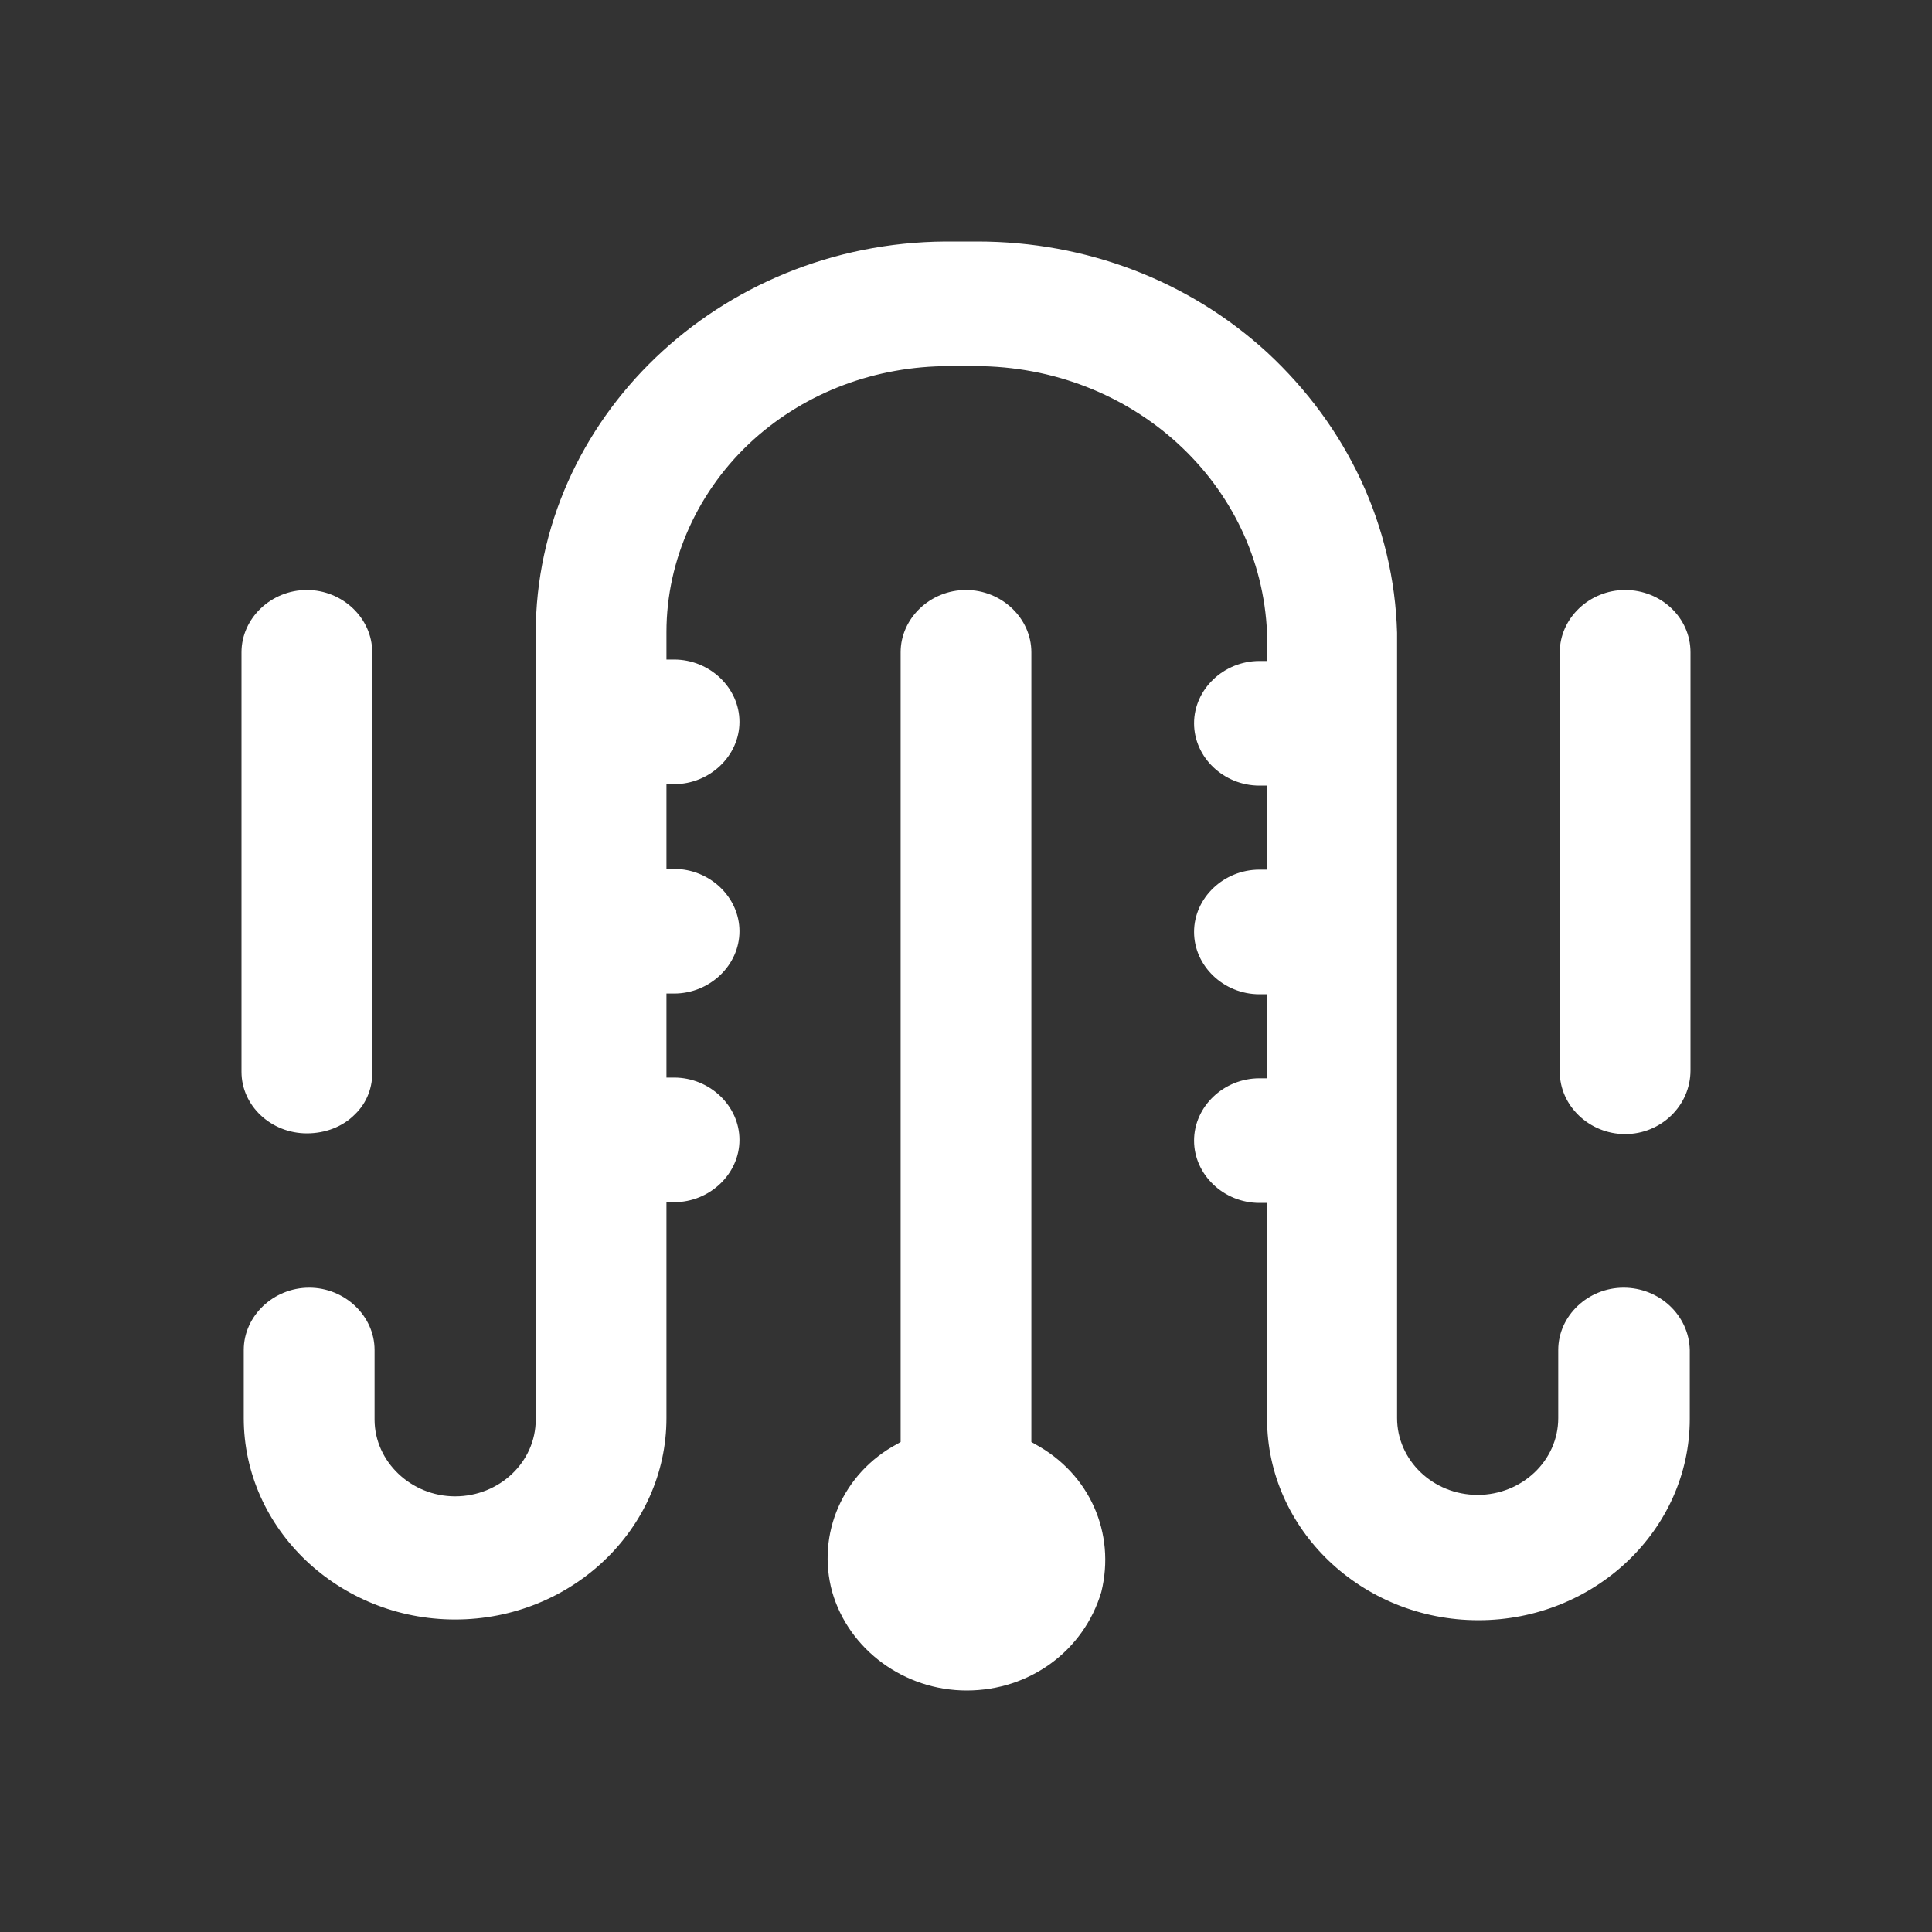 <?xml version="1.0" encoding="UTF-8"?>
<svg width="24px" height="24px" viewBox="0 0 24 24" version="1.1" xmlns="http://www.w3.org/2000/svg" xmlns:xlink="http://www.w3.org/1999/xlink">
    <rect x="0" y="0" width="24" height="24" fill="#333333" stroke="none"/>
    <title>渗压</title>
    <g id="渗压" stroke="none" stroke-width="1" fill="none" fill-rule="evenodd">
        <path d="M12,7.329 C12.444,7.329 12.812,7.68 12.812,8.103 L12.812,17.913 L12.859,17.94 C13.539,18.309 13.86,19.047 13.681,19.776 C13.464,20.505 12.793,21 12.009,21 C11.235,21 10.546,20.496 10.338,19.776 C10.14,19.056 10.47,18.3 11.141,17.94 L11.188,17.913 L11.188,8.103 C11.188,7.68 11.556,7.329 12,7.329 Z M12.142,3 C13.492,3 14.767,3.486 15.74,4.377 C16.741,5.304 17.317,6.537 17.355,7.86 L17.355,17.616 C17.355,18.138 17.799,18.57 18.356,18.57 C18.903,18.57 19.357,18.147 19.357,17.616 L19.357,16.77 C19.357,16.347 19.725,15.996 20.169,15.996 C20.613,15.996 20.981,16.338 20.991,16.77 L20.991,17.625 C20.991,19.002 19.81,20.127 18.365,20.127 C16.92,20.127 15.74,19.002 15.74,17.625 L15.74,14.943 L15.645,14.943 C15.201,14.943 14.833,14.592 14.833,14.169 C14.833,13.746 15.201,13.395 15.645,13.395 L15.74,13.395 L15.74,12.351 L15.645,12.351 C15.201,12.351 14.833,12 14.833,11.577 C14.833,11.154 15.201,10.803 15.645,10.803 L15.74,10.803 L15.74,9.759 L15.645,9.759 C15.201,9.759 14.833,9.408 14.833,8.985 C14.833,8.562 15.201,8.211 15.645,8.211 L15.74,8.211 L15.74,7.869 C15.664,6.006 14.068,4.548 12.113,4.548 L11.792,4.548 C10.876,4.548 10.017,4.872 9.365,5.457 C8.676,6.078 8.279,6.951 8.279,7.851 L8.279,8.193 L8.374,8.193 C8.817,8.193 9.186,8.544 9.186,8.967 C9.186,9.39 8.817,9.741 8.374,9.741 L8.279,9.741 L8.279,10.794 L8.374,10.794 C8.817,10.794 9.186,11.145 9.186,11.568 C9.186,11.991 8.817,12.342 8.374,12.342 L8.279,12.342 L8.279,13.386 L8.374,13.386 C8.817,13.386 9.186,13.737 9.186,14.16 C9.186,14.583 8.817,14.934 8.374,14.934 L8.279,14.934 L8.279,17.616 C8.279,18.993 7.099,20.118 5.654,20.118 C4.209,20.118 3.028,18.993 3.028,17.616 L3.028,16.77 C3.028,16.347 3.397,15.996 3.841,15.996 C4.284,15.996 4.653,16.347 4.653,16.77 L4.653,17.634 C4.653,18.156 5.106,18.588 5.654,18.588 C6.201,18.588 6.655,18.165 6.655,17.634 L6.655,7.869 C6.655,5.205 8.931,3.018 11.745,3 Z M20.188,7.329 C20.632,7.329 21,7.671 21,8.103 L21,13.296 C21,13.737 20.632,14.088 20.188,14.088 C19.744,14.088 19.376,13.737 19.376,13.314 L19.376,8.103 C19.376,7.68 19.744,7.329 20.188,7.329 Z M3.812,7.329 C4.256,7.329 4.624,7.68 4.624,8.103 L4.624,13.287 C4.634,13.503 4.558,13.701 4.407,13.845 C4.256,13.998 4.039,14.079 3.812,14.079 C3.368,14.079 3,13.737 3,13.314 L3,8.103 C3,7.68 3.368,7.329 3.812,7.329 Z" id="形状结合" fill="#FFFFFF" fill-rule="nonzero"></path>
    </g>
</svg>
